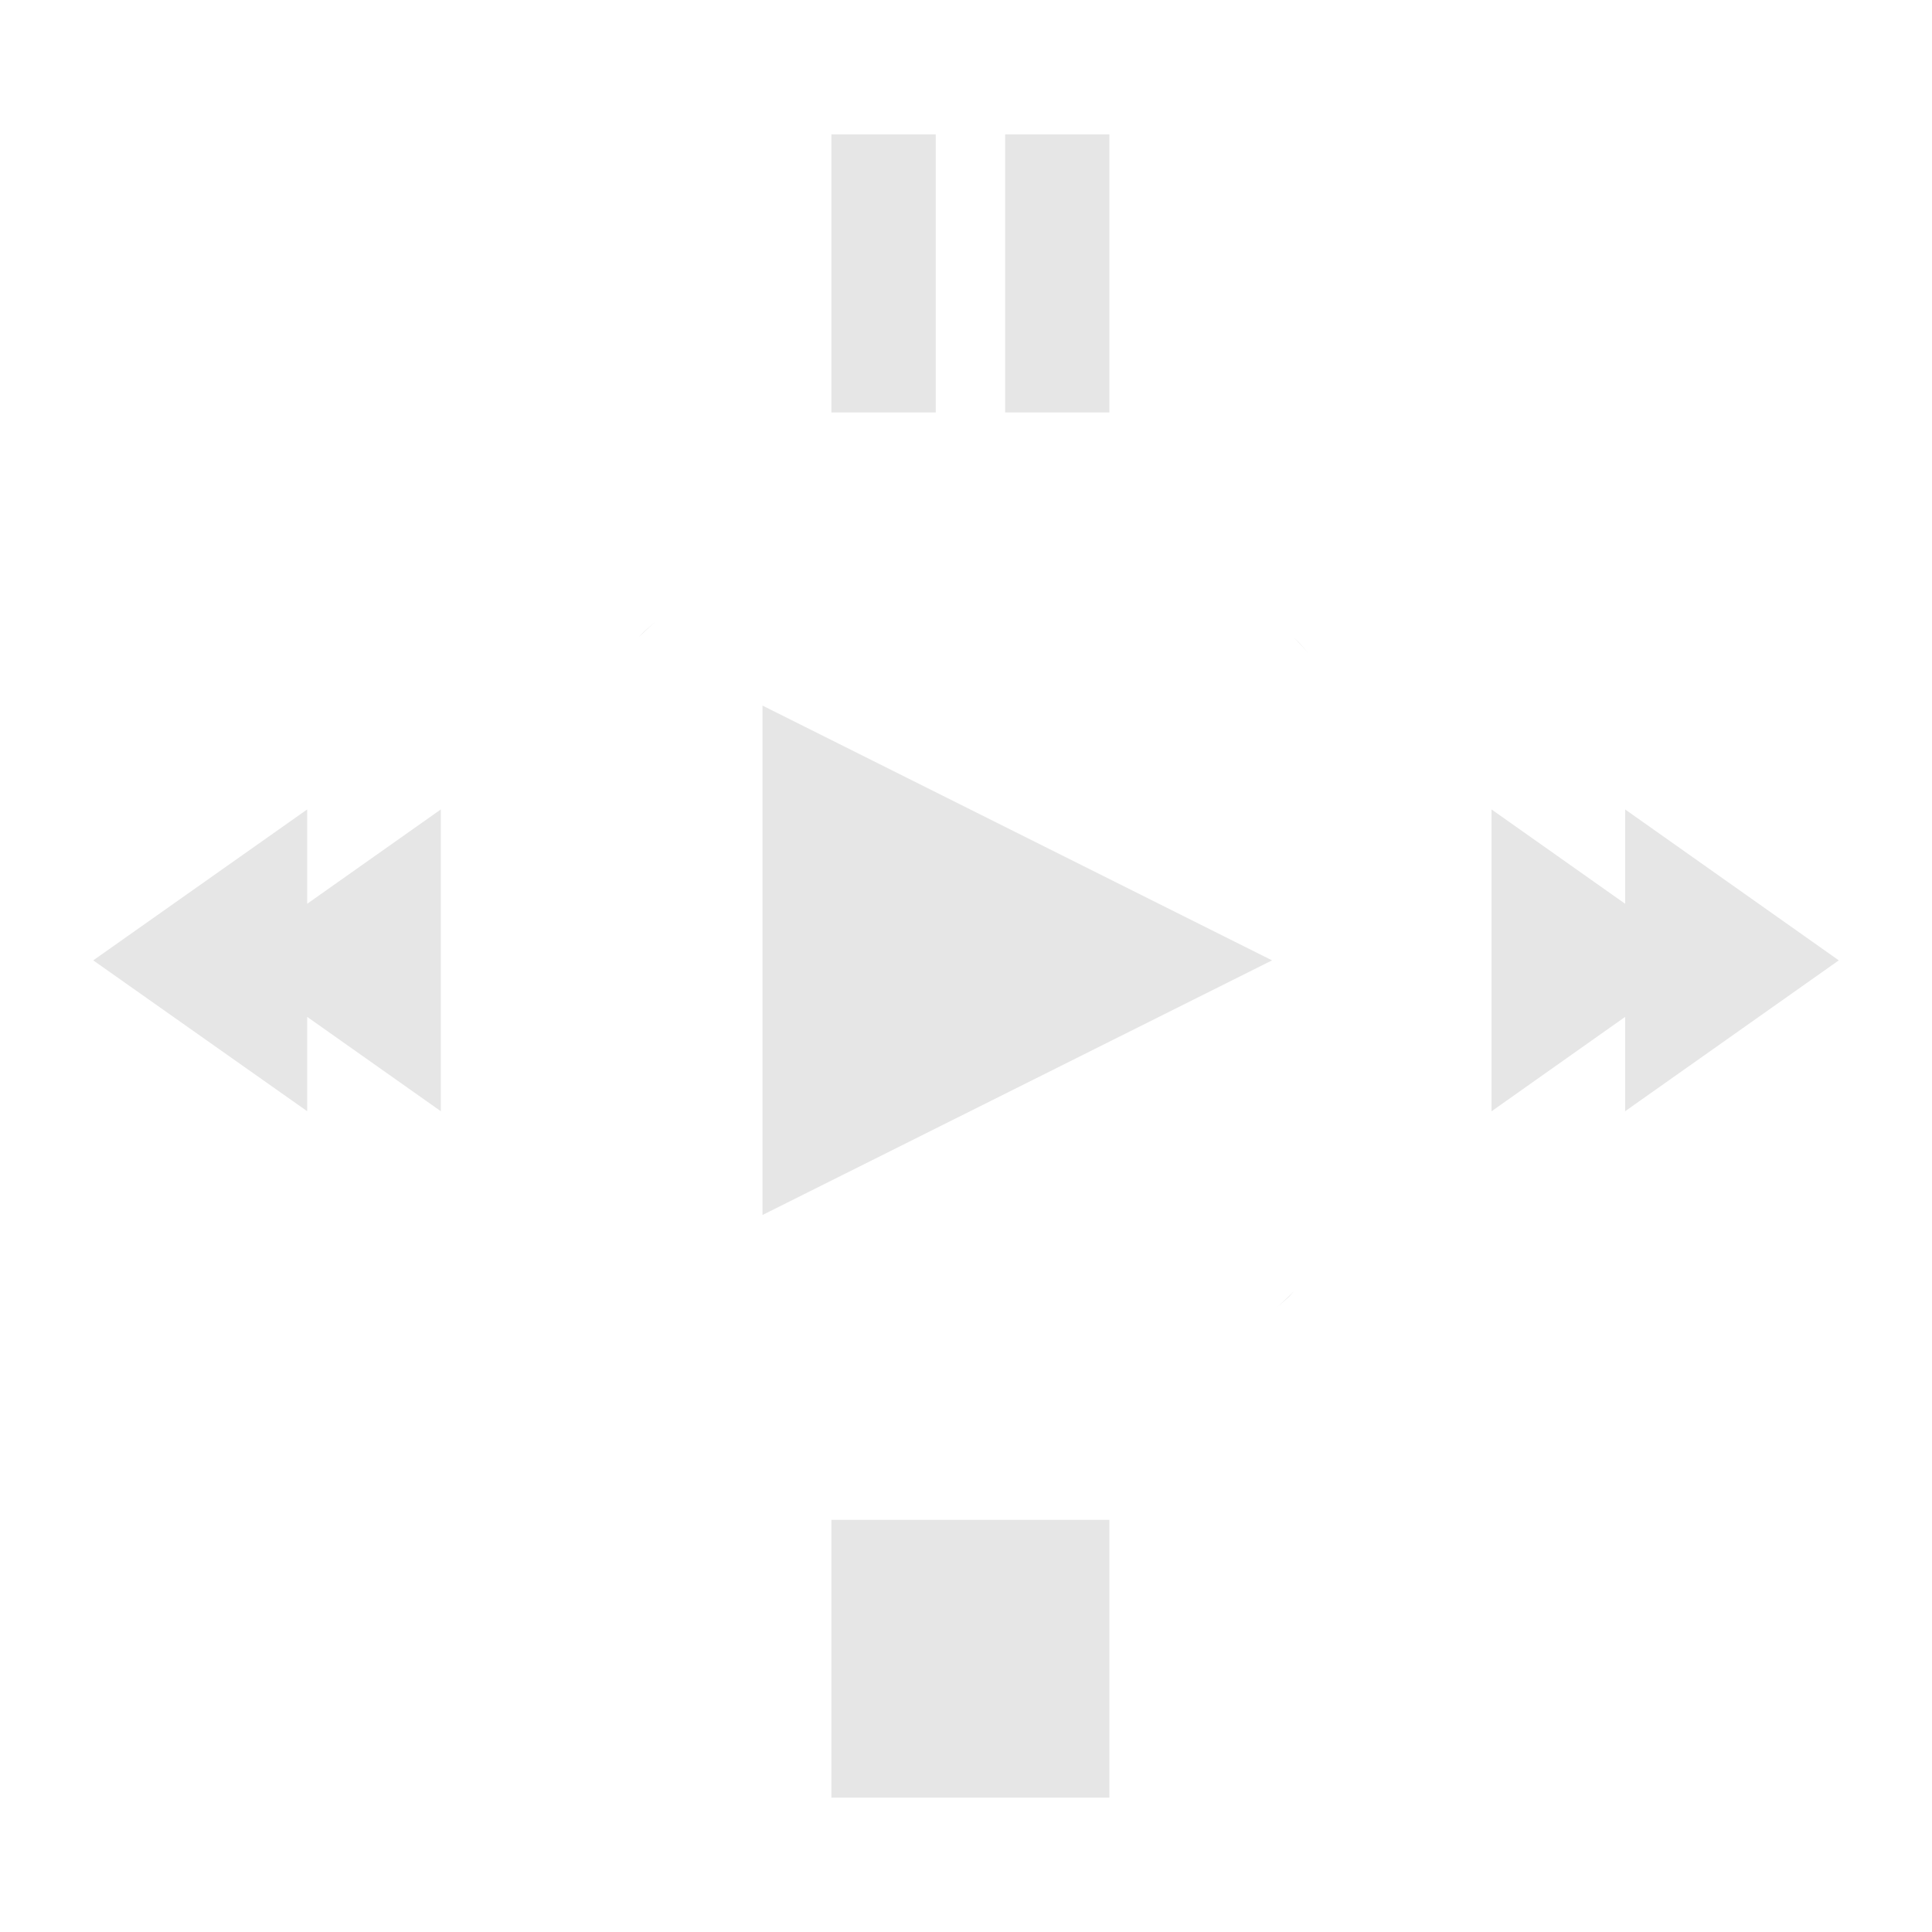 <svg xmlns="http://www.w3.org/2000/svg" width="24" height="24"><path d="M10.328 1.669v3.454h1.296V1.669zm2.158 0v3.454h1.295V1.669zM8.137 7.728a5.754 5.754 0 0 0-.145.126 5.754 5.754 0 0 0-.057.062 5.754 5.754 0 0 1 .202-.188zm7.93.186a5.754 5.754 0 0 1 .189.203 5.754 5.754 0 0 0-.126-.143 5.754 5.754 0 0 0-.063-.06zm-6.595.851v6.328l6.33-3.163zm-5.656 1.29L1.158 11.93l2.658 1.874v-1.172l1.66 1.172v-3.749l-1.66 1.172zm14.712 0v3.75l1.66-1.173v1.172l2.654-1.874-2.654-1.875v1.172zm-2.459 5.991a5.754 5.754 0 0 1-.202.19 5.754 5.754 0 0 0 .143-.124 5.754 5.754 0 0 0 .06-.066zm-5.741 2.834v3.451h3.453V18.88z" fill="#e6e6e6"/></svg>

